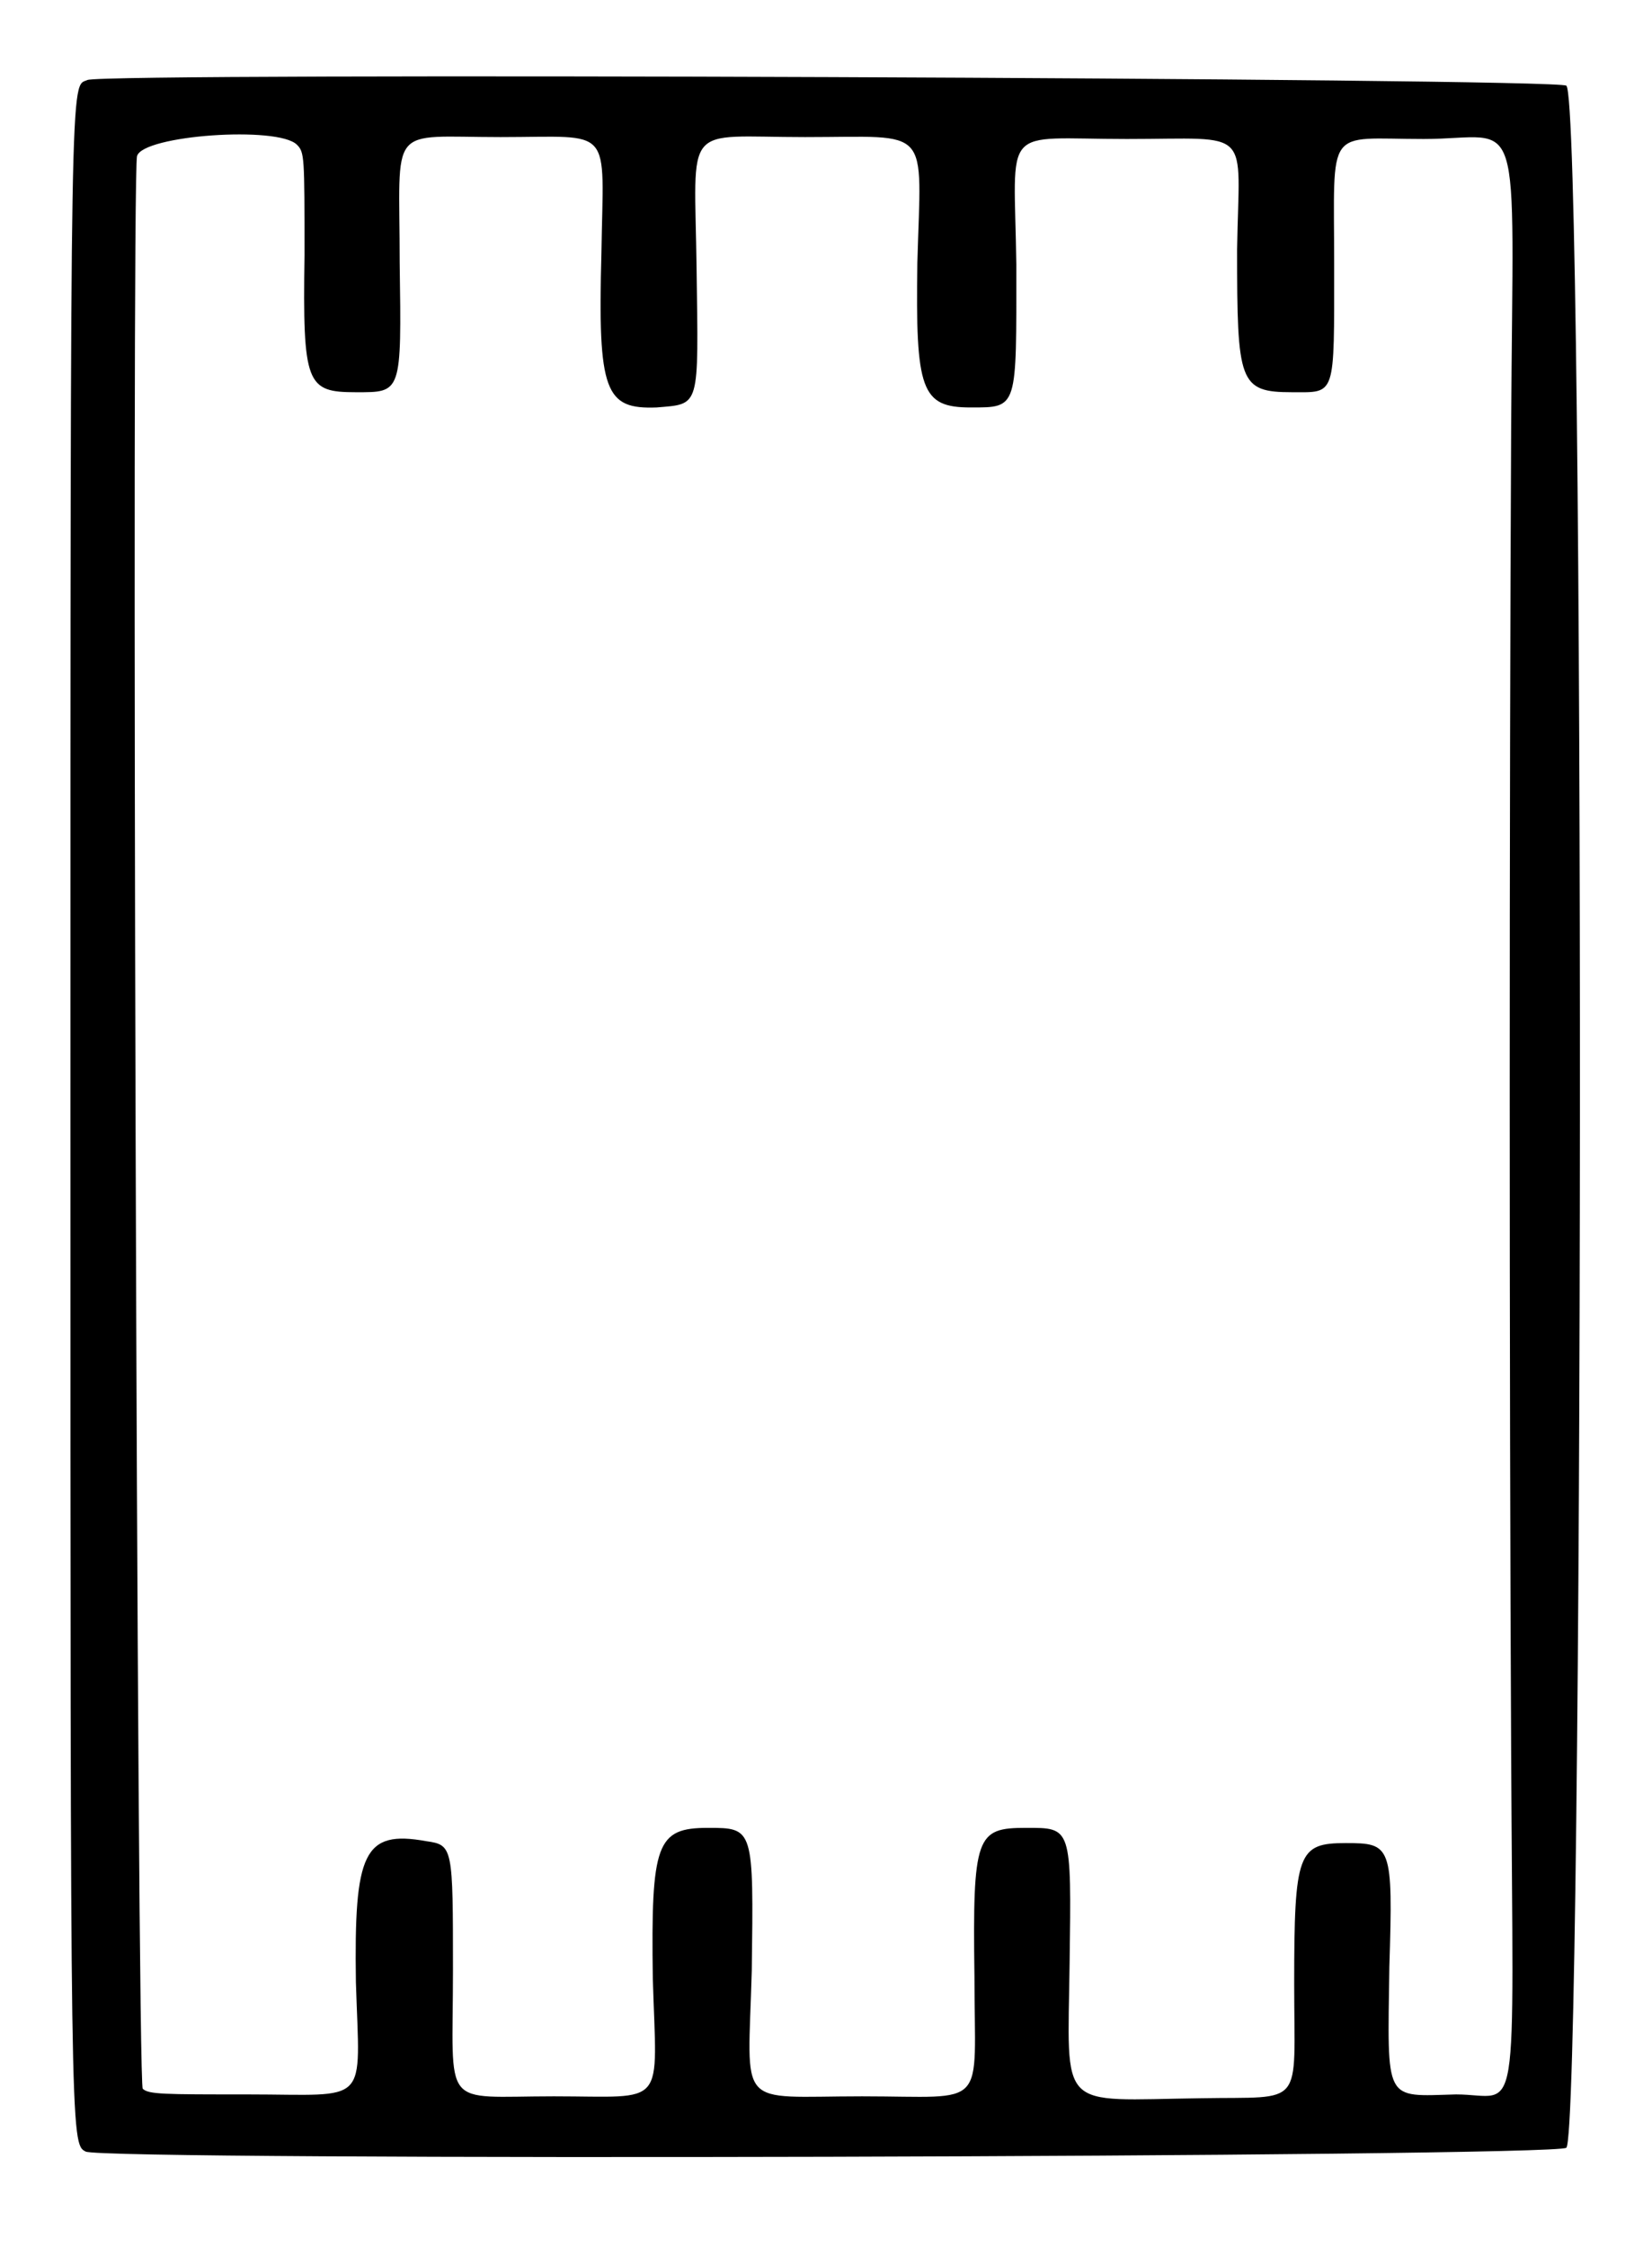 <?xml version="1.0" standalone="no"?>
<!DOCTYPE svg PUBLIC "-//W3C//DTD SVG 20010904//EN"
 "http://www.w3.org/TR/2001/REC-SVG-20010904/DTD/svg10.dtd">
<svg version="1.0" xmlns="http://www.w3.org/2000/svg"
 width="434pt" height="590pt" viewBox="0 0 434 590"
 preserveAspectRatio="xMidYMid meet">
<g transform="translate(0,590) scale(0.5,-0.5)"
fill="#000000" stroke="none">
<path d="M46 1138 c-9 -4 -9 18 -9 -542 0 -541 0 -542 8 -546 8 -5 773 -3 778
2 9 9 10 1074 0 1083 -4 4 -767 7 -777 3z m110 -34 c4 -4 4 -6 4 -58 -1 -68 1
-72 27 -72 24 0 24 -1 23 68 0 74 -7 66 53 66 60 0 54 7 53 -61 -2 -73 2 -82
29 -81 23 2 22 -1 21 73 -1 78 -8 69 57 69 67 0 61 7 59 -66 -1 -67 2 -76 28
-76 25 0 24 -1 24 75 -1 75 -9 66 58 66 67 0 59 7 58 -58 0 -70 1 -75 29 -75
23 0 22 -3 22 67 0 74 -5 66 47 66 53 0 47 22 46 -150 -1 -202 -1 -498 0 -699
1 -201 5 -178 -29 -178 -38 -1 -36 -5 -35 67 2 64 1 65 -23 65 -25 0 -27 -5
-27 -74 0 -66 6 -59 -49 -60 -76 -1 -70 -8 -69 71 1 72 1 71 -23 71 -26 0 -28
-4 -27 -78 0 -71 8 -63 -59 -63 -67 0 -60 -8 -58 66 1 75 1 75 -23 75 -27 0
-30 -8 -29 -79 2 -69 8 -62 -52 -62 -60 0 -53 -8 -53 66 0 65 0 66 -14 68 -33
6 -38 -6 -37 -74 2 -66 8 -59 -57 -59 -44 0 -52 0 -55 3 -3 3 -6 1002 -3 1015
3 11 74 16 84 6z"/>
</g>
</svg>
